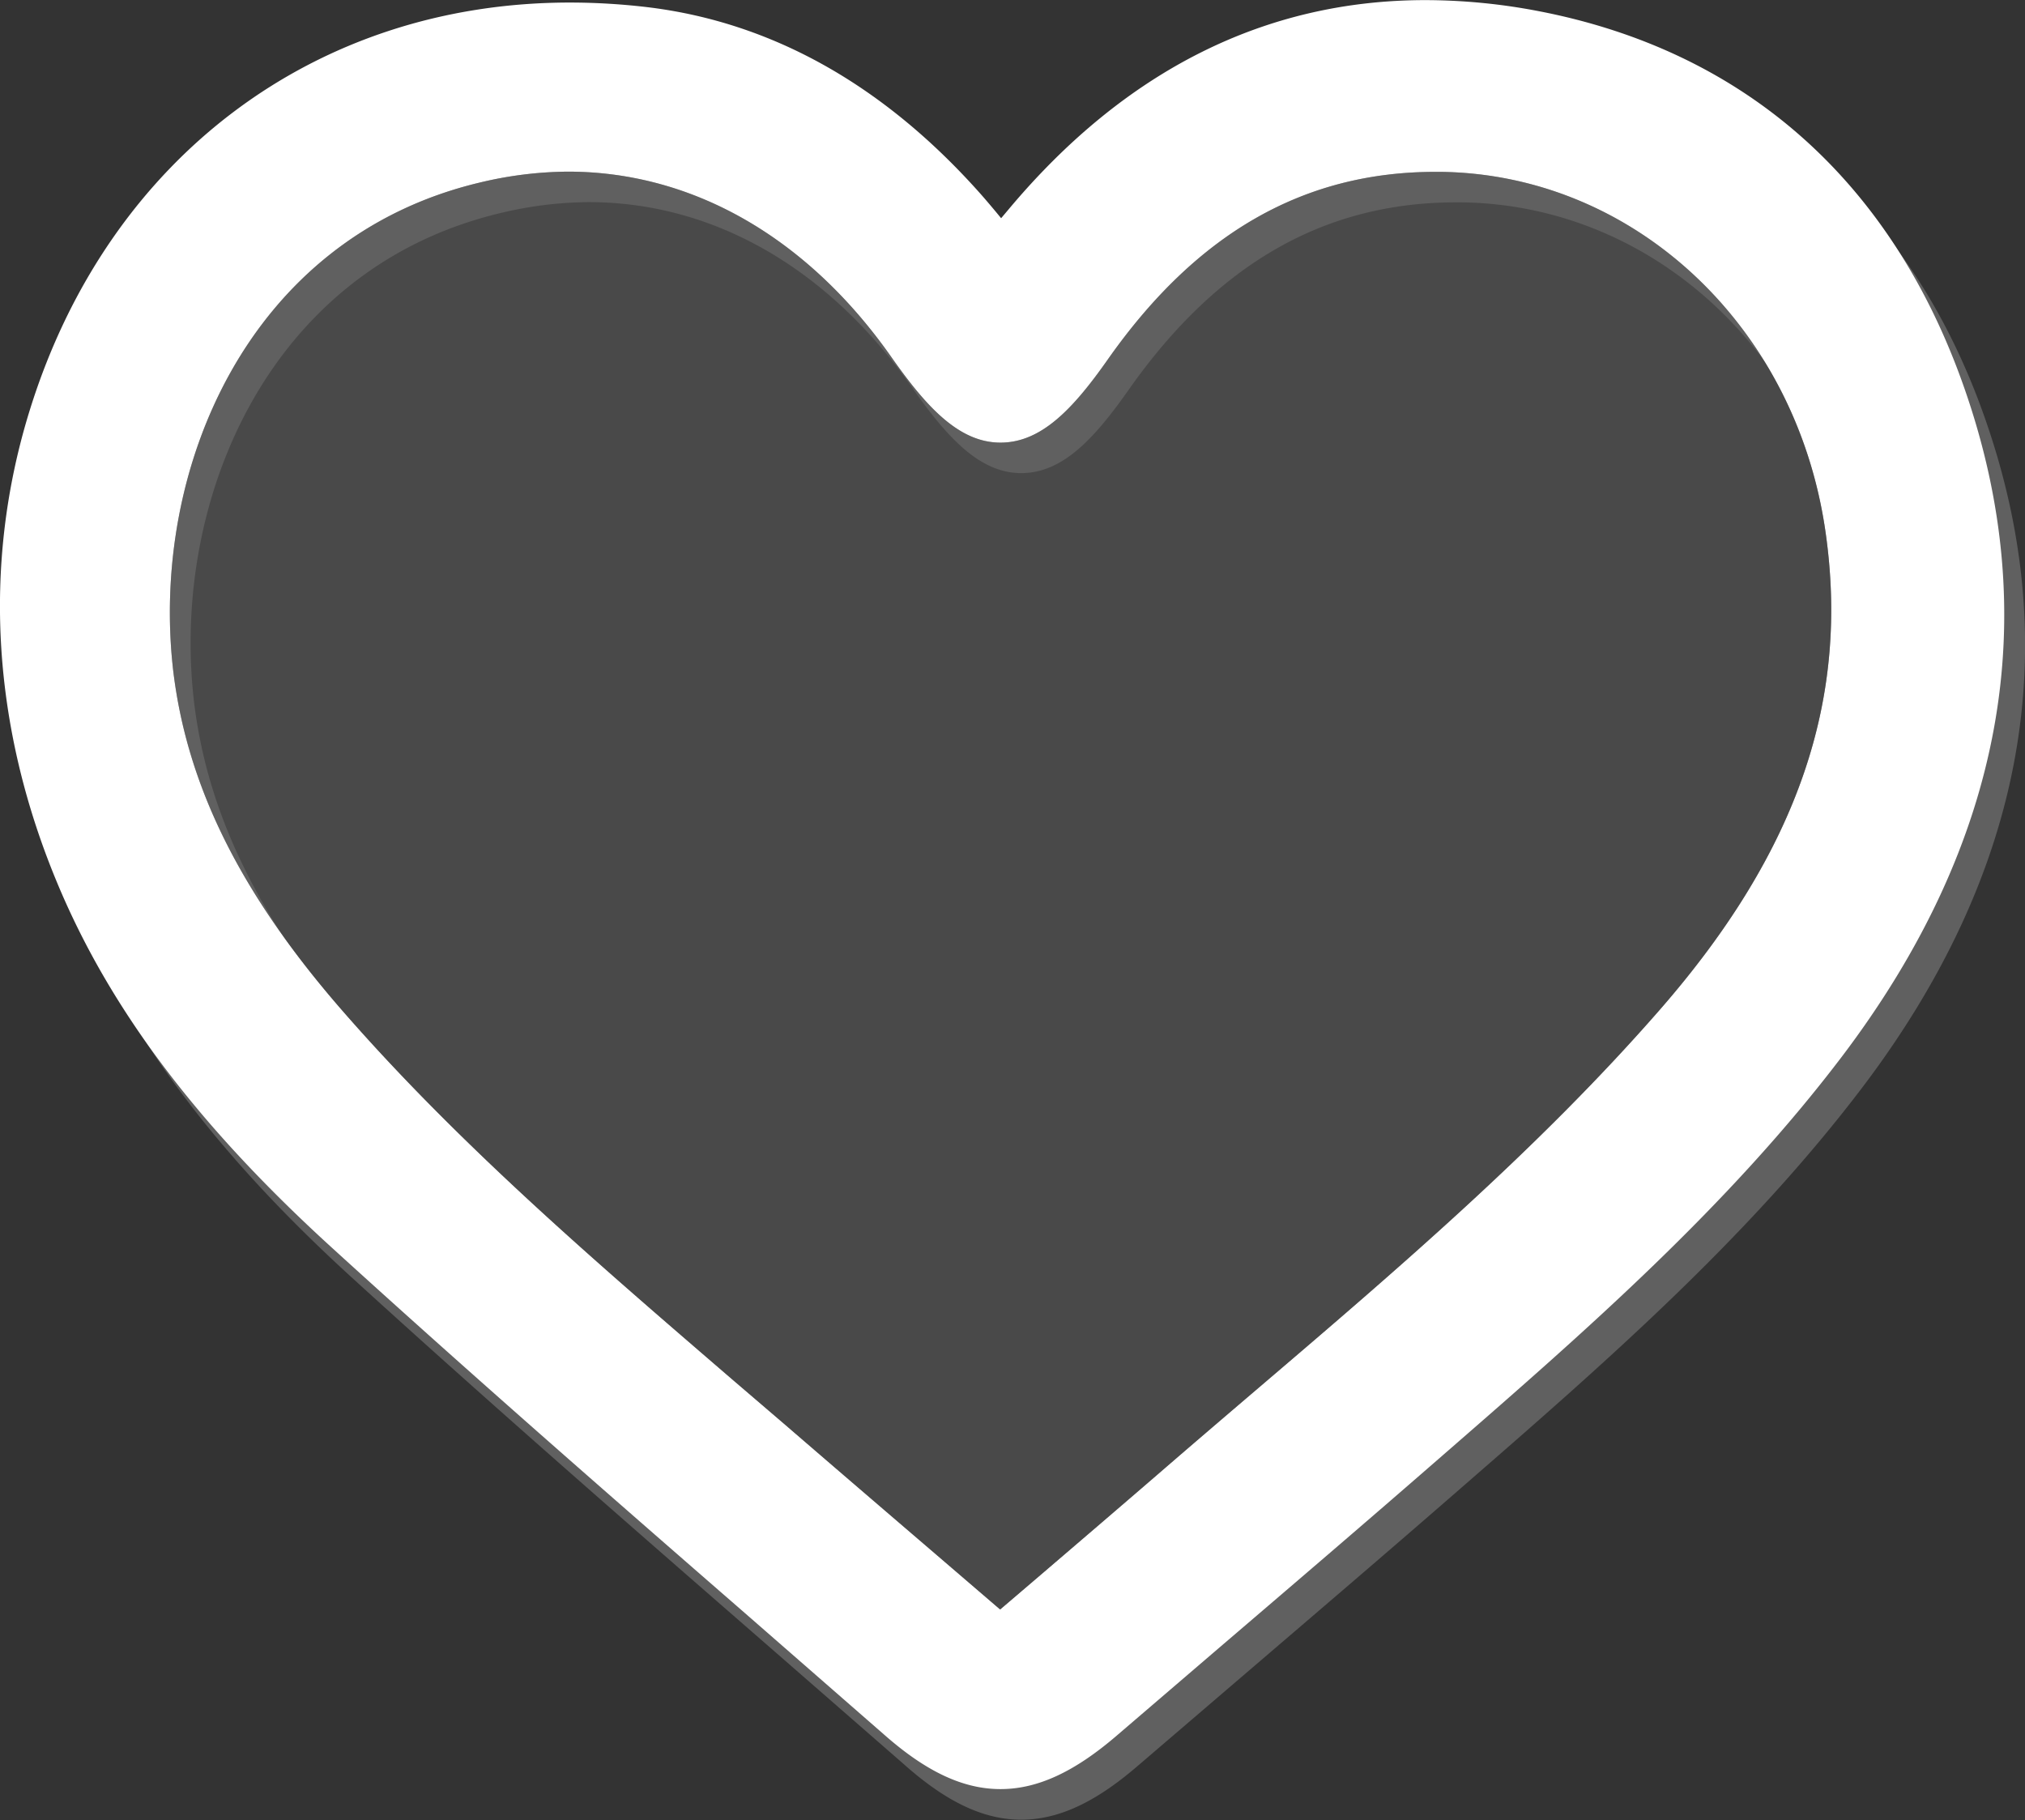 <svg id="Layer_1" data-name="Layer 1" xmlns="http://www.w3.org/2000/svg" viewBox="0 0 182.63 164.16"><rect x="0" y="0" width="182.63" height="164.16" fill="#333333" stroke="none"/><defs><style>.cls-1,.cls-3{fill:#606060;}.cls-2{fill:#fff;}.cls-3{opacity:0.5;}</style></defs><path class="cls-1" d="M-962.3,230.07c-6.52-18.61-19.78-30.35-38.35-33.94a54.32,54.32,0,0,0-10.24-1c-14.47,0-27.12,6.36-37.61,18.9l-.66.77c-.74-.91-1.47-1.77-2.22-2.61-8.59-9.52-18.48-15-29.4-16.39a59.57,59.57,0,0,0-7.26-.45c-23,0-41.6,14-48.68,36.65-4.45,14.22-3.3,28.93,2.39,42.63,4.73,11.41,12.61,21.89,24.79,33s25,22.29,37.3,33l12.61,11c3.77,3.32,7.09,4.86,10.42,4.86s6.65-1.53,10.47-4.82l9.28-7.95c6.35-5.44,12.93-11.06,19.35-16.65l1.31-1.14c12.4-10.79,25.22-22,35.44-35.47C-958.74,271.18-955,250.85-962.3,230.07Zm-146.29,56.18c-9.19-10.56-14-20.3-15.23-30.65-2.09-18.11,6.71-39,27.59-44a34.87,34.87,0,0,1,8-1c11.25,0,21.62,5.95,29.19,16.74,3.24,4.62,6.15,7.7,9.83,7.7s6.53-3,9.73-7.57c8-11.34,17.63-16.85,29.51-16.85h.43c17.35.2,31.94,13.74,34.7,32.21,2.28,15.3-2.45,29.07-14.88,43.33-11,12.61-24,23.66-36.47,34.35-2.8,2.39-5.69,4.85-8.53,7.31-3.58,3.1-7.13,6.14-10.9,9.35l-3.62,3.11-5.17-4.44-14.17-12.18-4.89-4.19C-1085.5,309.11-1098,298.42-1108.59,286.25Z" transform="translate(1141.31 -192.37)"/><path class="cls-2" d="M-964.17,227.32c-6.52-18.61-19.78-30.35-38.35-33.94a54.29,54.29,0,0,0-10.23-1c-14.48,0-27.13,6.36-37.62,18.9l-.65.77c-.75-.91-1.47-1.77-2.23-2.61-8.59-9.51-18.48-15-29.4-16.39a59.45,59.45,0,0,0-7.26-.45c-22.95,0-41.6,14-48.68,36.65-4.45,14.22-3.3,28.93,2.39,42.63,4.73,11.41,12.61,21.89,24.8,33s25,22.3,37.3,33l12.6,11c3.77,3.31,7.09,4.85,10.42,4.85s6.65-1.53,10.48-4.82l9.27-7.95c6.36-5.44,12.93-11.06,19.35-16.65l1.31-1.14c12.4-10.79,25.22-22,35.45-35.47C-960.61,268.44-956.89,248.1-964.17,227.32Zm-146.28,56.18c-9.2-10.56-14-20.29-15.24-30.65-2.09-18.1,6.71-39,27.59-44a34.93,34.93,0,0,1,8-1c11.26,0,21.62,5.95,29.19,16.74,3.24,4.62,6.16,7.7,9.83,7.7s6.53-3,9.73-7.57c8-11.34,17.63-16.85,29.51-16.85h.43c17.35.2,31.94,13.74,34.7,32.21,2.28,15.31-2.45,29.07-14.88,43.33-11,12.61-23.94,23.66-36.47,34.35-2.8,2.39-5.69,4.86-8.52,7.31-3.59,3.1-7.14,6.14-10.9,9.36l-3.63,3.1-5.17-4.44c-4.78-4.1-9.48-8.13-14.17-12.18l-4.89-4.19C-1087.36,306.36-1099.85,295.67-1110.45,283.5Z" transform="translate(1141.31 -192.37)"/><path class="cls-3" d="M-1110.45,283.5c-9.2-10.56-14-20.29-15.24-30.65-2.09-18.1,6.71-39,27.59-44a34.93,34.93,0,0,1,8-1c11.26,0,21.62,5.95,29.19,16.74,3.24,4.62,6.16,7.7,9.83,7.7s6.53-3,9.73-7.57c8-11.34,17.63-16.85,29.51-16.85h.43c17.35.2,31.94,13.74,34.7,32.21,2.28,15.31-2.45,29.07-14.88,43.33-11,12.61-23.94,23.66-36.47,34.35-2.8,2.39-5.69,4.86-8.52,7.31-3.59,3.1-7.14,6.14-10.9,9.36l-3.63,3.1-5.17-4.44c-4.78-4.1-9.48-8.13-14.17-12.18l-4.89-4.19C-1087.36,306.36-1099.85,295.67-1110.45,283.5Z" transform="translate(1141.31 -192.37)"/></svg>
